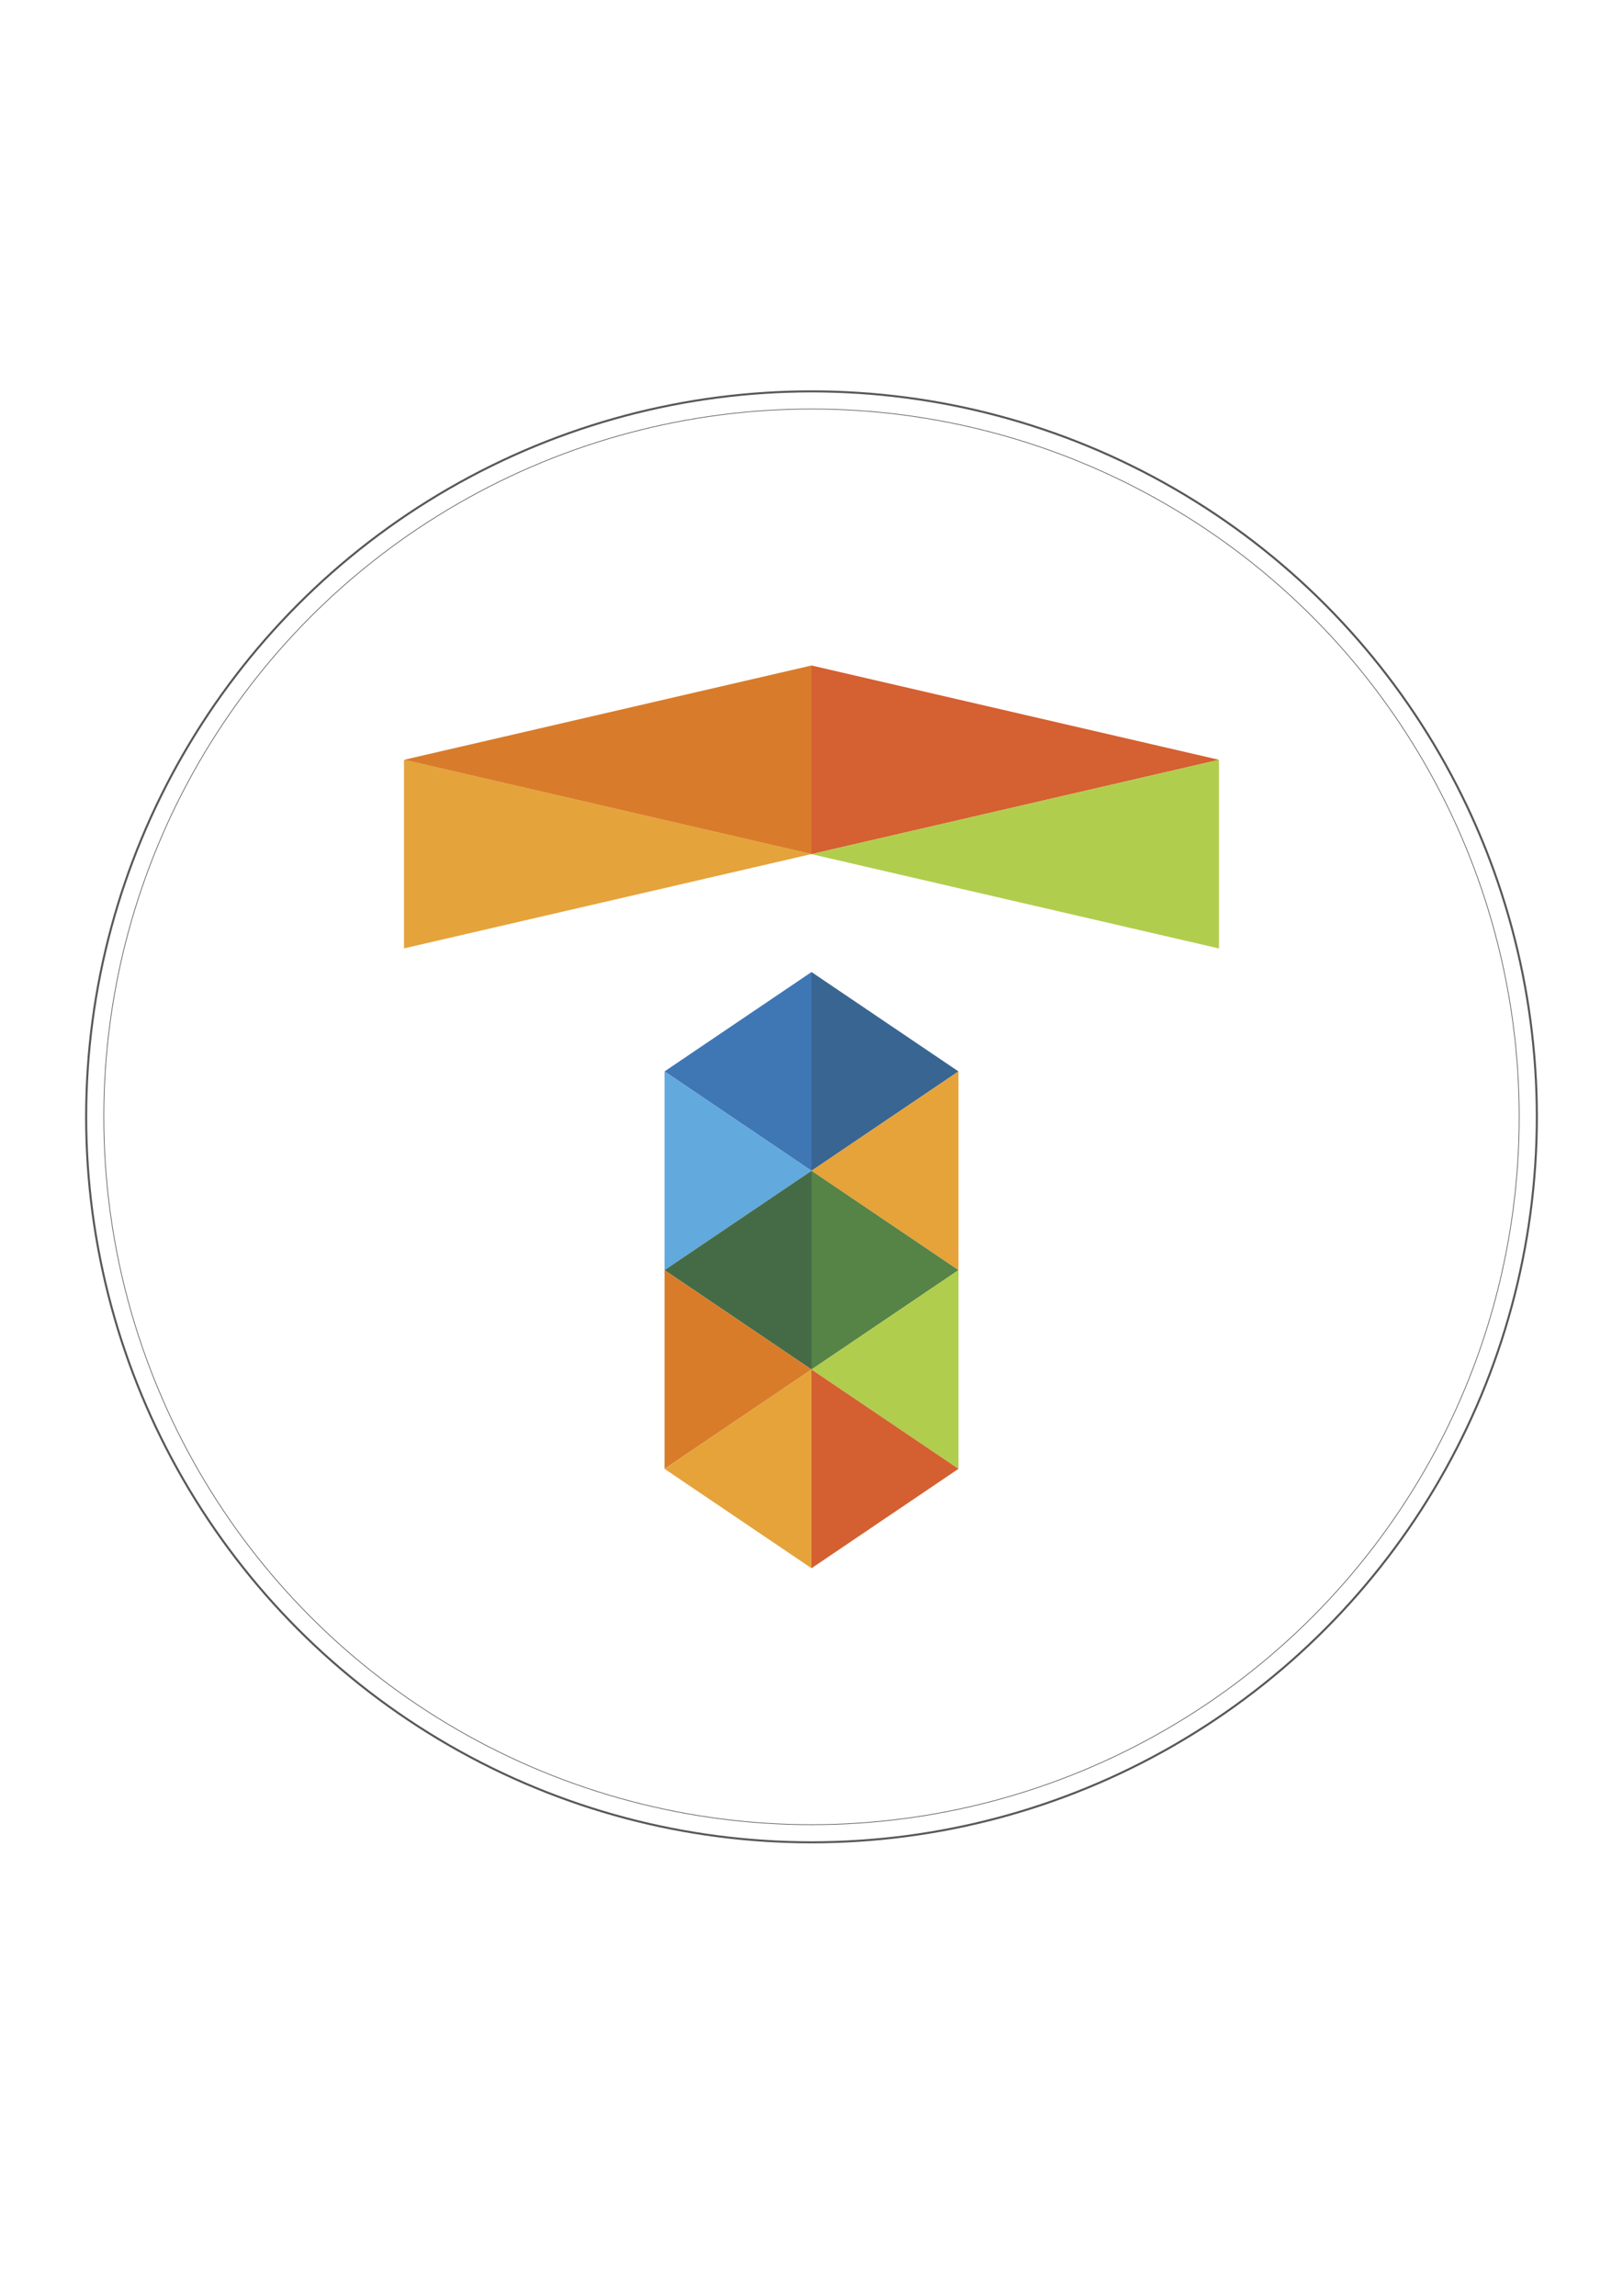 <svg id="Capa_1" data-name="Capa 1" xmlns="http://www.w3.org/2000/svg" viewBox="0 0 595.28 841.89"><defs><style>.cls-1,.cls-2{fill:none;stroke:#575756;stroke-miterlimit:10;}.cls-1{stroke-width:0.75px;}.cls-2{stroke-width:0.25px;}.cls-3{fill:#396592;}.cls-4{fill:#3f77b5;}.cls-5{fill:#e5a33a;}.cls-6{fill:#62a9dd;}.cls-7{fill:#568346;}.cls-8{fill:#456b46;}.cls-9{fill:#d87c2a;}.cls-10{fill:#b0cd4d;}.cls-11{fill:#d45f30;}.cls-12{fill:#d56031;}.cls-13{fill:#d87c2b;}.cls-14{fill:#b1cd4d;}.cls-15{fill:#e5a33b;}</style></defs><circle class="cls-1" cx="297.64" cy="409.56" r="266.04"/><circle class="cls-2" cx="297.64" cy="409.56" r="259.57"/><polygon class="cls-3" points="297.64 429.34 351.54 392.9 297.64 356.46 297.64 429.34"/><polygon class="cls-4" points="297.64 429.34 243.74 392.9 297.64 356.46 297.64 429.34"/><polygon class="cls-5" points="351.54 465.77 297.64 429.34 351.54 392.9 351.54 465.77"/><polygon class="cls-6" points="243.74 465.77 297.64 429.34 243.74 392.9 243.74 465.77"/><polygon class="cls-7" points="297.64 502.21 351.54 465.77 297.64 429.34 297.64 502.21"/><polygon class="cls-8" points="297.64 502.21 243.74 465.77 297.64 429.34 297.64 502.21"/><polygon class="cls-9" points="243.74 538.64 297.64 502.21 243.74 465.77 243.74 538.64"/><polygon class="cls-10" points="351.54 538.64 297.64 502.21 351.54 465.77 351.54 538.64"/><polygon class="cls-11" points="297.64 575.08 351.54 538.64 297.64 502.21 297.64 575.08"/><polygon class="cls-5" points="297.64 575.08 243.74 538.64 297.64 502.21 297.64 575.08"/><polygon class="cls-12" points="297.64 244.04 297.64 313.22 447.09 278.63 297.64 244.04"/><polygon class="cls-13" points="297.64 244.04 297.64 313.22 148.18 278.63 297.64 244.04"/><polygon class="cls-14" points="447.09 278.63 447.09 347.81 297.64 313.22 447.09 278.63"/><polygon class="cls-15" points="148.18 278.6 148.18 347.78 297.64 313.19 148.18 278.6"/></svg>